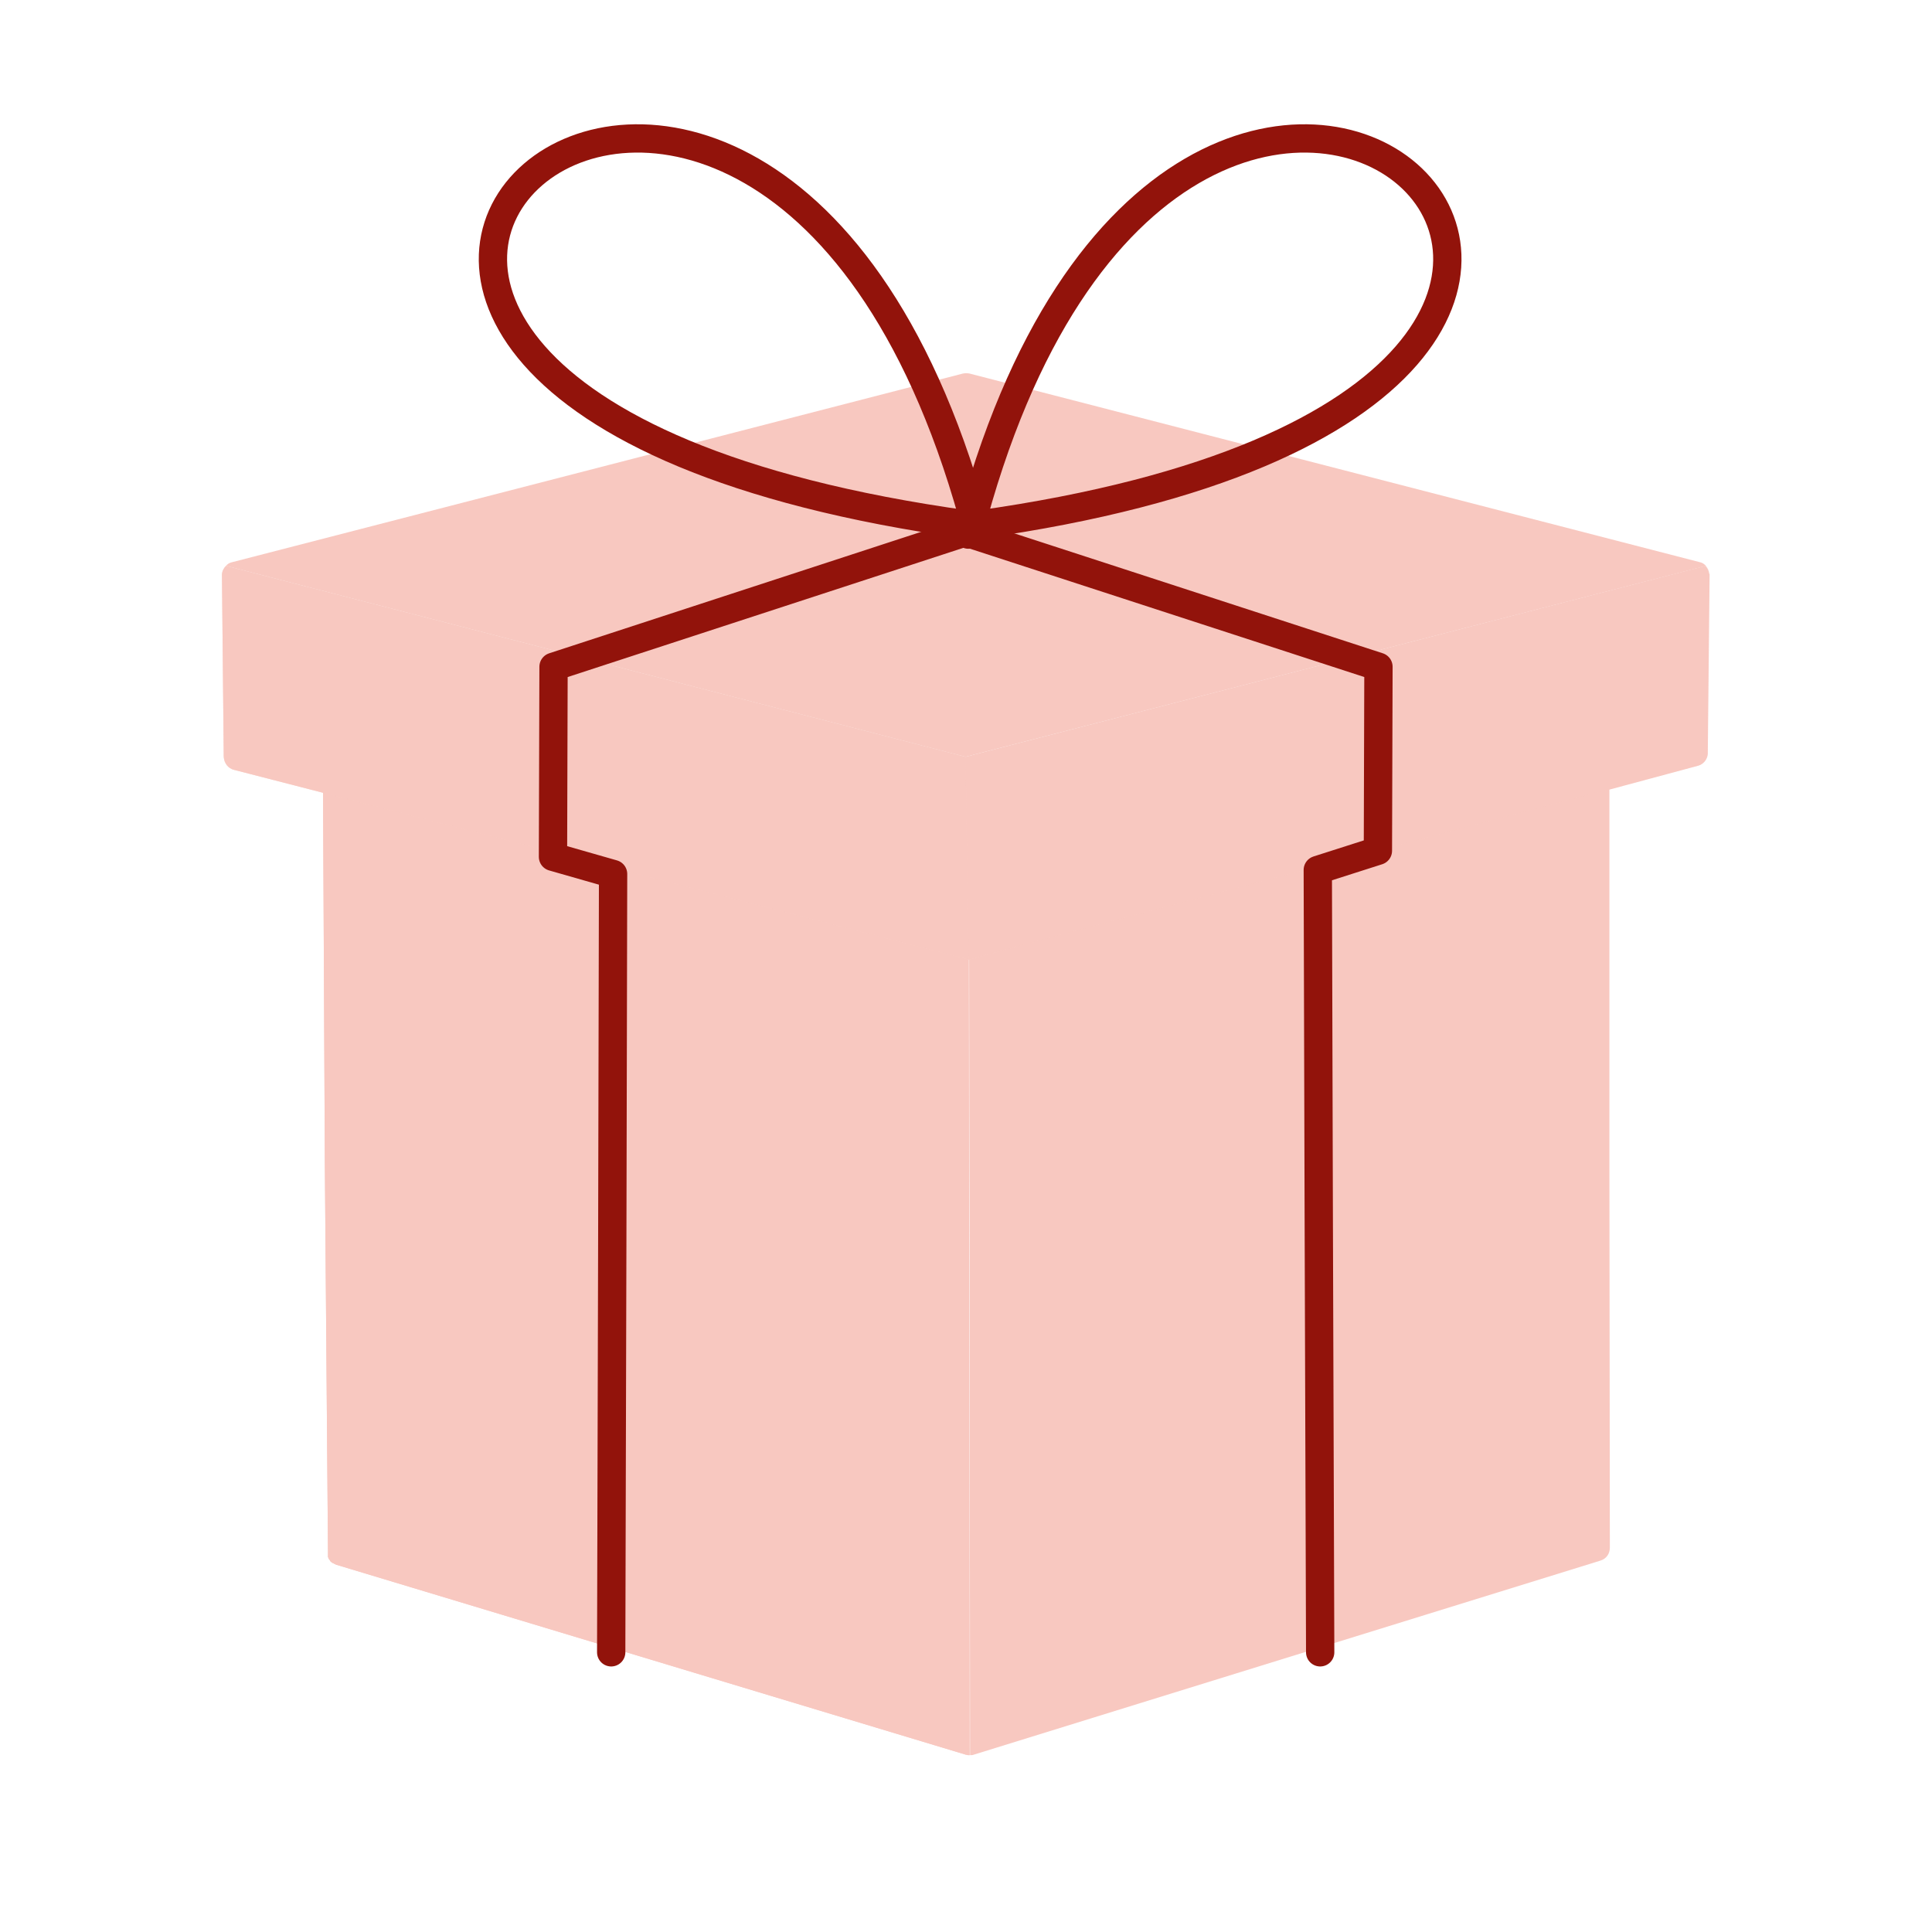 <svg xmlns="http://www.w3.org/2000/svg" width="200" height="200" style="transform:translate3d(0,0,0);content-visibility:visible" viewBox="0 0 430 430"><defs><mask id="V"><path fill="#fff" d="M0 0h430v430H0z"/><path/></mask><mask id="T" mask-type="alpha"><g filter="url(#a)"><path fill="#fff" d="M0 0h430v430H0z" opacity="0"/><use xmlns:ns1="http://www.w3.org/1999/xlink" ns1:href="#b"/></g></mask><mask id="R" mask-type="alpha"><g filter="url(#c)"><path fill="#fff" d="M0 0h430v430H0z" opacity="0"/><use xmlns:ns2="http://www.w3.org/1999/xlink" ns2:href="#d"/></g></mask><mask id="Q" mask-type="alpha"><g filter="url(#e)"><path fill="#fff" d="M0 0h430v430H0z" opacity="0"/><use xmlns:ns3="http://www.w3.org/1999/xlink" ns3:href="#f"/></g></mask><mask id="P" mask-type="alpha"><g filter="url(#g)"><path fill="#fff" d="M0 0h430v430H0z" opacity="0"/><use xmlns:ns4="http://www.w3.org/1999/xlink" ns4:href="#h"/></g></mask><mask id="N" mask-type="alpha"><g filter="url(#i)"><path fill="#fff" d="M0 0h430v430H0z" opacity="0"/><use xmlns:ns5="http://www.w3.org/1999/xlink" ns5:href="#j"/></g></mask><mask id="M" mask-type="alpha"><g filter="url(#k)"><path fill="#fff" d="M0 0h430v430H0z" opacity="0"/><use xmlns:ns6="http://www.w3.org/1999/xlink" ns6:href="#l"/></g></mask><mask id="L" mask-type="alpha"><g filter="url(#m)"><path fill="#fff" d="M0 0h430v430H0z" opacity="0"/><use xmlns:ns7="http://www.w3.org/1999/xlink" ns7:href="#n"/></g></mask><mask id="I" mask-type="alpha"><g filter="url(#o)"><path fill="#fff" d="M0 0h430v430H0z" opacity="0"/><use xmlns:ns8="http://www.w3.org/1999/xlink" ns8:href="#p"/></g></mask><mask id="H" mask-type="alpha"><g filter="url(#q)"><path fill="#fff" d="M0 0h430v430H0z" opacity="0"/><use xmlns:ns9="http://www.w3.org/1999/xlink" ns9:href="#r"/></g></mask><mask id="G" mask-type="alpha"><g filter="url(#s)"><path fill="#fff" d="M0 0h430v430H0z" opacity="0"/><use xmlns:ns10="http://www.w3.org/1999/xlink" ns10:href="#t"/></g></mask><mask id="D" mask-type="alpha"><use xmlns:ns11="http://www.w3.org/1999/xlink" ns11:href="#u"/></mask><mask id="C" mask-type="alpha"><use xmlns:ns12="http://www.w3.org/1999/xlink" ns12:href="#v"/></mask><mask id="B" mask-type="alpha"><use xmlns:ns13="http://www.w3.org/1999/xlink" ns13:href="#w"/></mask><mask id="A" mask-type="alpha"><use xmlns:ns14="http://www.w3.org/1999/xlink" ns14:href="#x"/></mask><path id="b" style="display:none"/><path id="d" style="display:none"/><path id="f" style="display:none"/><path id="h" style="display:none"/><path id="j" style="display:none"/><path id="l" style="display:none"/><path id="n" style="display:none"/><path id="p" style="display:none"/><path id="r" style="display:none"/><path id="t" style="display:none"/><path id="v" style="display:none"/><path id="u" style="display:none"/><path id="w" style="display:none"/><filter id="a" width="100%" height="100%" x="0%" y="0%" filterUnits="objectBoundingBox"><feComponentTransfer in="SourceGraphic"><feFuncA tableValues="1.0 0.0" type="table"/></feComponentTransfer></filter><filter id="c" width="100%" height="100%" x="0%" y="0%" filterUnits="objectBoundingBox"><feComponentTransfer in="SourceGraphic"><feFuncA tableValues="1.0 0.0" type="table"/></feComponentTransfer></filter><filter id="e" width="100%" height="100%" x="0%" y="0%" filterUnits="objectBoundingBox"><feComponentTransfer in="SourceGraphic"><feFuncA tableValues="1.0 0.0" type="table"/></feComponentTransfer></filter><filter id="g" width="100%" height="100%" x="0%" y="0%" filterUnits="objectBoundingBox"><feComponentTransfer in="SourceGraphic"><feFuncA tableValues="1.0 0.0" type="table"/></feComponentTransfer></filter><filter id="i" width="100%" height="100%" x="0%" y="0%" filterUnits="objectBoundingBox"><feComponentTransfer in="SourceGraphic"><feFuncA tableValues="1.0 0.0" type="table"/></feComponentTransfer></filter><filter id="k" width="100%" height="100%" x="0%" y="0%" filterUnits="objectBoundingBox"><feComponentTransfer in="SourceGraphic"><feFuncA tableValues="1.0 0.0" type="table"/></feComponentTransfer></filter><filter id="m" width="100%" height="100%" x="0%" y="0%" filterUnits="objectBoundingBox"><feComponentTransfer in="SourceGraphic"><feFuncA tableValues="1.0 0.0" type="table"/></feComponentTransfer></filter><filter id="o" width="100%" height="100%" x="0%" y="0%" filterUnits="objectBoundingBox"><feComponentTransfer in="SourceGraphic"><feFuncA tableValues="1.0 0.0" type="table"/></feComponentTransfer></filter><filter id="q" width="100%" height="100%" x="0%" y="0%" filterUnits="objectBoundingBox"><feComponentTransfer in="SourceGraphic"><feFuncA tableValues="1.0 0.0" type="table"/></feComponentTransfer></filter><filter id="s" width="100%" height="100%" x="0%" y="0%" filterUnits="objectBoundingBox"><feComponentTransfer in="SourceGraphic"><feFuncA tableValues="1.0 0.0" type="table"/></feComponentTransfer></filter><clipPath id="y"><path d="M0 0h430v430H0z"/></clipPath><clipPath id="U"><path d="M0 0h430v430H0z"/></clipPath><clipPath id="S"><path d="M0 0h430v430H0z"/></clipPath><clipPath id="J"><path d="M0 0h430v430H0z"/></clipPath><clipPath id="O"><path d="M0 0h430v430H0z"/></clipPath><clipPath id="K"><path d="M0 0h430v430H0z"/></clipPath><clipPath id="E"><path d="M0 0h430v430H0z"/></clipPath><clipPath id="F"><path d="M0 0h430v430H0z"/></clipPath><clipPath id="z"><path d="M0 0h430v430H0z"/></clipPath><g id="x" style="display:none"><path/><path style="mix-blend-mode:multiply"/></g></defs><g clip-path="url(#y)"><g clip-path="url(#z)" style="display:block"><path fill="#F8C8C0" d="M71.2-107.45v83.7l.1 85.1c0 1.4-.8 2.5-2.1 2.9l-139.5 43.2c-.2.1-.5.1-.8.1l-.1-111.2-.1-65.9 12.6-3.4 129.9-34.6v.1z" class="primary" style="display:block" transform="translate(287 283.092)"/><g fill="#F8C8C0" style="display:block"><path d="M215.1 390.542c.2.1.5.1.7.1l-.1-111.2-.1-65.9-143.7-37.2v.1l.4 82.2.7 86.8v1.1c0 .1.1.1.1.2v.1c.1.1.1.2.2.3.1 0 .1.1.1.1l.1.2.1.1.1.1c.1.1.2.1.3.2.1.1.3.1.4.2 0 0 .1.1.2.1s.1.1.2.1l140.2 42.3h.1z" class="primary"/><path d="M71.25 107.05c.2.1.5.1.7.1l-.1-111.2-.1-65.9-143.7-37.2v.1l.4 82.2.7 86.8v1.1c0 .1.1.1.1.2v.1c.1.1.1.2.2.3.1 0 .1.1.1.1l.1.2.1.1.1.1c.1.1.2.1.3.2.1.1.3.1.4.2 0 0 .1.1.2.1s.1.1.2.1l140.2 42.3h.1z" class="primary" style="mix-blend-mode:multiply" transform="translate(143.85 283.492)"/></g><path fill="#F8C8C0" d="m165.15-2.25.4-39.6c0-.1 0-.2-.1-.3-.1-.7-.4-1.2-.8-1.7L-.05-1.35l-164.6-42.5c-.5.5-.9 1.2-.9 2l.4 40.5c.1 1.4 1 2.6 2.3 2.9l19.8 5.1L.75 43.85l142.5-37.9 19.7-5.3c1.2-.3 2.1-1.4 2.2-2.6v-.3z" class="primary" style="display:block" transform="translate(214.95 169.792)"/><path fill="#F8C8C0" d="M163.4-.613c.5.1.9.401 1.3.801L-.1 42.688-164.7.188c.3-.4.8-.701 1.3-.801l162.7-42c.5-.1 1-.1 1.5 0l162.6 42z" class="primary" style="display:block" transform="translate(215 125.754)"/><g opacity=".3" style="mix-blend-mode:multiply;display:block"><path fill="#F8C8C0" d="m215 168.442 164.7-42.5c.4.4.7 1 .7 1.7l-.4 39.9v.3c-.1 1.2-1 2.3-2.2 2.6l-19.7 5.2-130 34.5-12.6 3.4-143.7-37.1-19.8-5.1c-1.3-.4-2.2-1.5-2.2-2.9l-.4-40.5c.1-.8.4-1.5.9-2l164.7 42.5z" class="primary" opacity="1"/></g><g opacity=".5" style="mix-blend-mode:multiply;display:block"><path fill="#F8C8C0" d="m71.9 176.442 143.7 37.1-.7-45.1-164.6-42.5c-.5.5-.9 1.2-.9 2l.4 40.5c.1 1.4 1 2.6 2.3 2.9l19.8 5.1z" class="primary" opacity="1"/></g><path fill="none" stroke="#92130B" stroke-linecap="round" stroke-linejoin="round" stroke-width="7" d="m-87.742 169.722.262-100.188.206-92.284-14.863-4.25.137-47L0-107.304m87.588 277.026-.347-106.217-.244-87.255 14.866-4.75L102-74 0-107.196" class="secondary" style="display:block" transform="matrix(.9 0 0 .9 215 215)"/><g style="display:none"><path class="primary"/><path class="primary" style="mix-blend-mode:multiply"/><path class="primary" style="mix-blend-mode:multiply"/></g><path class="primary" style="display:none"/><g style="display:none"><path class="primary"/><path class="primary" style="mix-blend-mode:multiply"/></g><g mask="url(#A)" style="display:none"><path fill="none" class="secondary"/></g><path class="primary" style="display:none"/><g mask="url(#B)" style="display:none"><path fill="none" class="secondary"/></g><g style="display:none"><path class="primary"/><path class="primary" style="mix-blend-mode:multiply"/></g><path class="primary" style="mix-blend-mode:multiply;display:none"/><g mask="url(#C)" style="display:none"><path fill="none" class="secondary"/></g><g mask="url(#D)" style="display:none"><path fill="none" class="secondary"/></g><path fill="none" stroke="#92130B" stroke-linecap="round" stroke-width="7" d="M1.479-105.144C-236-138.013-48.646-304.002 3.944-102.679" class="secondary" style="display:block" transform="matrix(.9 0 0 .9 214.1 211.4)"/><path fill="none" stroke="#92130B" stroke-linecap="round" stroke-width="7" d="M4.416-105.144c234.526-32.869 49.502-198.858-2.434 2.465" class="secondary" style="display:block" transform="matrix(.9 0 0 .9 213.75 211.4)"/><path fill="none" class="secondary" style="display:none"/><path fill="none" class="secondary" style="display:none"/><path fill="none" class="secondary" style="display:none"/><path fill="none" class="secondary" style="display:none"/></g><g clip-path="url(#E)" style="display:none"><g clip-path="url(#F)" style="display:none"><g style="display:none"><path class="primary"/><path class="primary" style="mix-blend-mode:multiply"/></g><path class="primary" style="display:none"/><g style="display:none"><path class="primary"/><path class="primary" style="mix-blend-mode:multiply"/></g><path class="primary" style="display:none"/><g style="display:none"><path class="primary"/><path class="primary" style="mix-blend-mode:multiply"/><path class="primary" style="mix-blend-mode:multiply"/></g><g style="display:none"><path class="primary"/><path class="primary" style="mix-blend-mode:multiply"/><path class="primary" style="mix-blend-mode:multiply"/></g><g mask="url(#G)" style="display:none"><path fill="none" class="secondary"/></g><g mask="url(#H)" style="display:none"><path fill="none" class="secondary"/></g><g mask="url(#I)" style="display:none"><path fill="none" class="secondary"/></g></g><path fill="none" class="secondary" style="display:none"/><path fill="none" class="secondary" style="display:none"/></g><g clip-path="url(#J)" style="display:none"><g clip-path="url(#K)" style="display:none"><g style="display:none"><path class="primary"/><path class="primary" style="mix-blend-mode:multiply"/></g><path class="primary" style="display:none"/><g style="display:none"><path class="primary"/><path class="primary" style="mix-blend-mode:multiply"/></g><path class="primary" style="display:none"/><g style="display:none"><path class="primary"/><path class="primary" style="mix-blend-mode:multiply"/><path class="primary" style="mix-blend-mode:multiply"/></g><g style="display:none"><path class="primary"/><path class="primary" style="mix-blend-mode:multiply"/><path class="primary" style="mix-blend-mode:multiply"/></g><g mask="url(#L)" style="display:none"><path fill="none" class="secondary"/></g><g mask="url(#M)" style="display:none"><path fill="none" class="secondary"/></g><g mask="url(#N)" style="display:none"><path fill="none" class="secondary"/></g></g><g clip-path="url(#O)" style="display:none"><g style="display:none"><path class="primary"/><path class="primary" style="mix-blend-mode:multiply"/></g><path class="primary" style="display:none"/><g style="display:none"><path class="primary"/><path class="primary" style="mix-blend-mode:multiply"/></g><path class="primary" style="display:none"/><g style="display:none"><path class="primary"/><path class="primary" style="mix-blend-mode:multiply"/><path class="primary" style="mix-blend-mode:multiply"/></g><g style="display:none"><path class="primary"/><path class="primary" style="mix-blend-mode:multiply"/><path class="primary" style="mix-blend-mode:multiply"/></g><g mask="url(#P)" style="display:none"><path fill="none" class="secondary"/></g><g mask="url(#Q)" style="display:none"><path fill="none" class="secondary"/></g><g mask="url(#R)" style="display:none"><path fill="none" class="secondary"/></g></g><path fill="none" class="secondary" style="display:none"/><path fill="none" class="secondary" style="display:none"/></g><g clip-path="url(#S)" style="display:none"><path class="primary" style="display:none"/><g style="display:none"><path class="primary"/><path class="primary" style="mix-blend-mode:multiply"/></g><path class="primary" style="display:none"/><path class="primary" style="display:none"/><path class="primary" style="mix-blend-mode:multiply;display:none"/><path class="primary" style="mix-blend-mode:multiply;display:none"/><g mask="url(#T)" style="display:none"><path fill="none" class="secondary"/></g><path fill="none" class="secondary" style="display:none"/><path fill="none" class="secondary" style="display:none"/></g><g clip-path="url(#U)" style="display:none"><path class="primary" style="display:none"/><g style="display:none"><path class="primary"/><path class="primary" style="mix-blend-mode:multiply"/></g><path class="primary" style="display:none"/><path class="primary" style="display:none"/><path class="primary" style="mix-blend-mode:multiply;display:none"/><path class="primary" style="mix-blend-mode:multiply;display:none"/><g mask="url(#V)" style="display:none"><path fill="none" class="secondary"/></g><path fill="none" class="secondary" style="display:none"/><path fill="none" class="secondary" style="display:none"/></g></g></svg>
